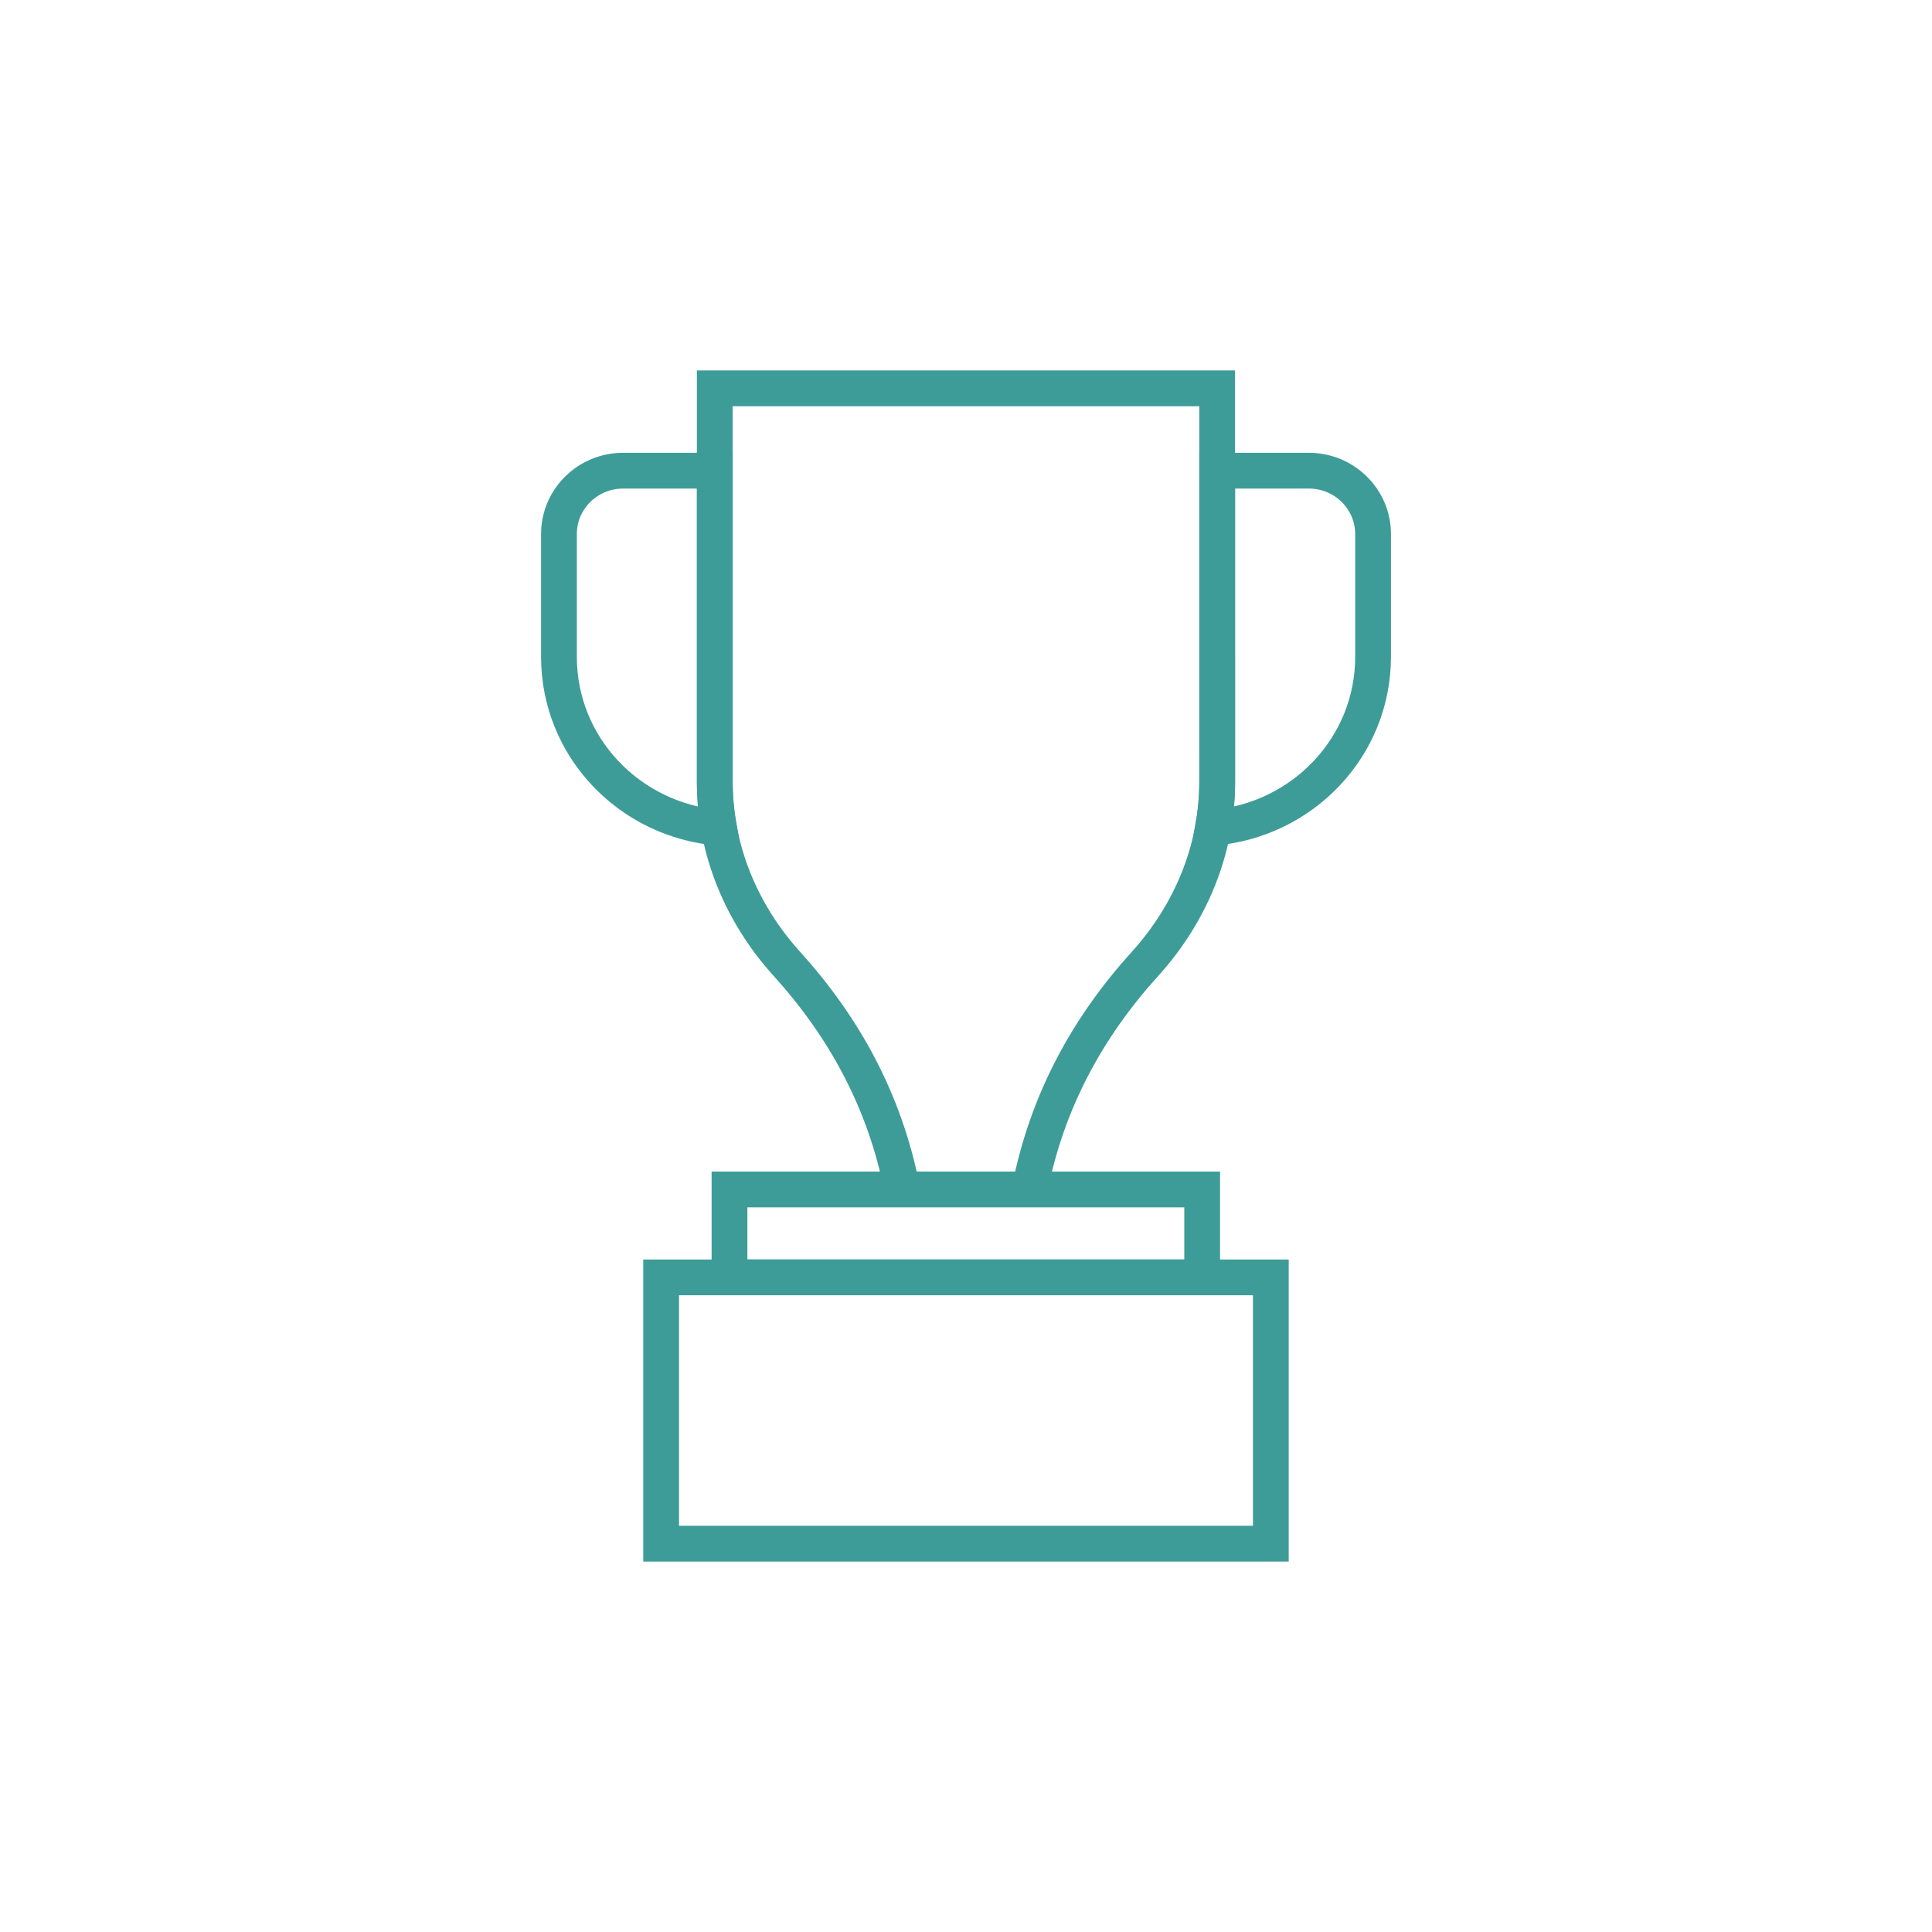 <?xml version="1.0" encoding="utf-8"?>
<!-- Generator: Adobe Illustrator 15.0.0, SVG Export Plug-In . SVG Version: 6.00 Build 0)  -->
<!DOCTYPE svg PUBLIC "-//W3C//DTD SVG 1.1//EN" "http://www.w3.org/Graphics/SVG/1.1/DTD/svg11.dtd">
<svg version="1.1" id="Layer_1" xmlns="http://www.w3.org/2000/svg" xmlns:xlink="http://www.w3.org/1999/xlink" x="0px" y="0px"
	 width="54px" height="54px" viewBox="0 0 54 54" enable-background="new 0 0 54 54" xml:space="preserve">
<g>
	<path fill="none" stroke="#3E9C98" d="M18.479,43.146h17.041v-7.443H18.479V43.146z M36.584,13.156h-2.563v8.709
		c0,0.43-0.045,0.854-0.117,1.271c2.5-0.206,4.474-2.254,4.474-4.779v-3.431C38.377,13.949,37.574,13.156,36.584,13.156
		L36.584,13.156z M19.979,21.864v-8.708h-2.564c-0.99,0-1.792,0.793-1.792,1.77v3.431c0,2.525,1.972,4.574,4.474,4.78
		C20.021,22.717,19.98,22.291,19.979,21.864L19.979,21.864L19.979,21.864z"/>
	<path fill="none" stroke="#3E9C98" d="M34.021,21.864c0,1.885-0.748,3.677-2.021,5.08c-1.592,1.76-2.731,3.815-3.221,6.301h-3.562
		c-0.488-2.484-1.629-4.541-3.22-6.301c-1.273-1.403-2.019-3.195-2.019-5.079V10.854H34.02L34.021,21.864L34.021,21.864z
		 M20.39,35.702h13.211v-2.456H20.39V35.702z"/>
</g>
</svg>
